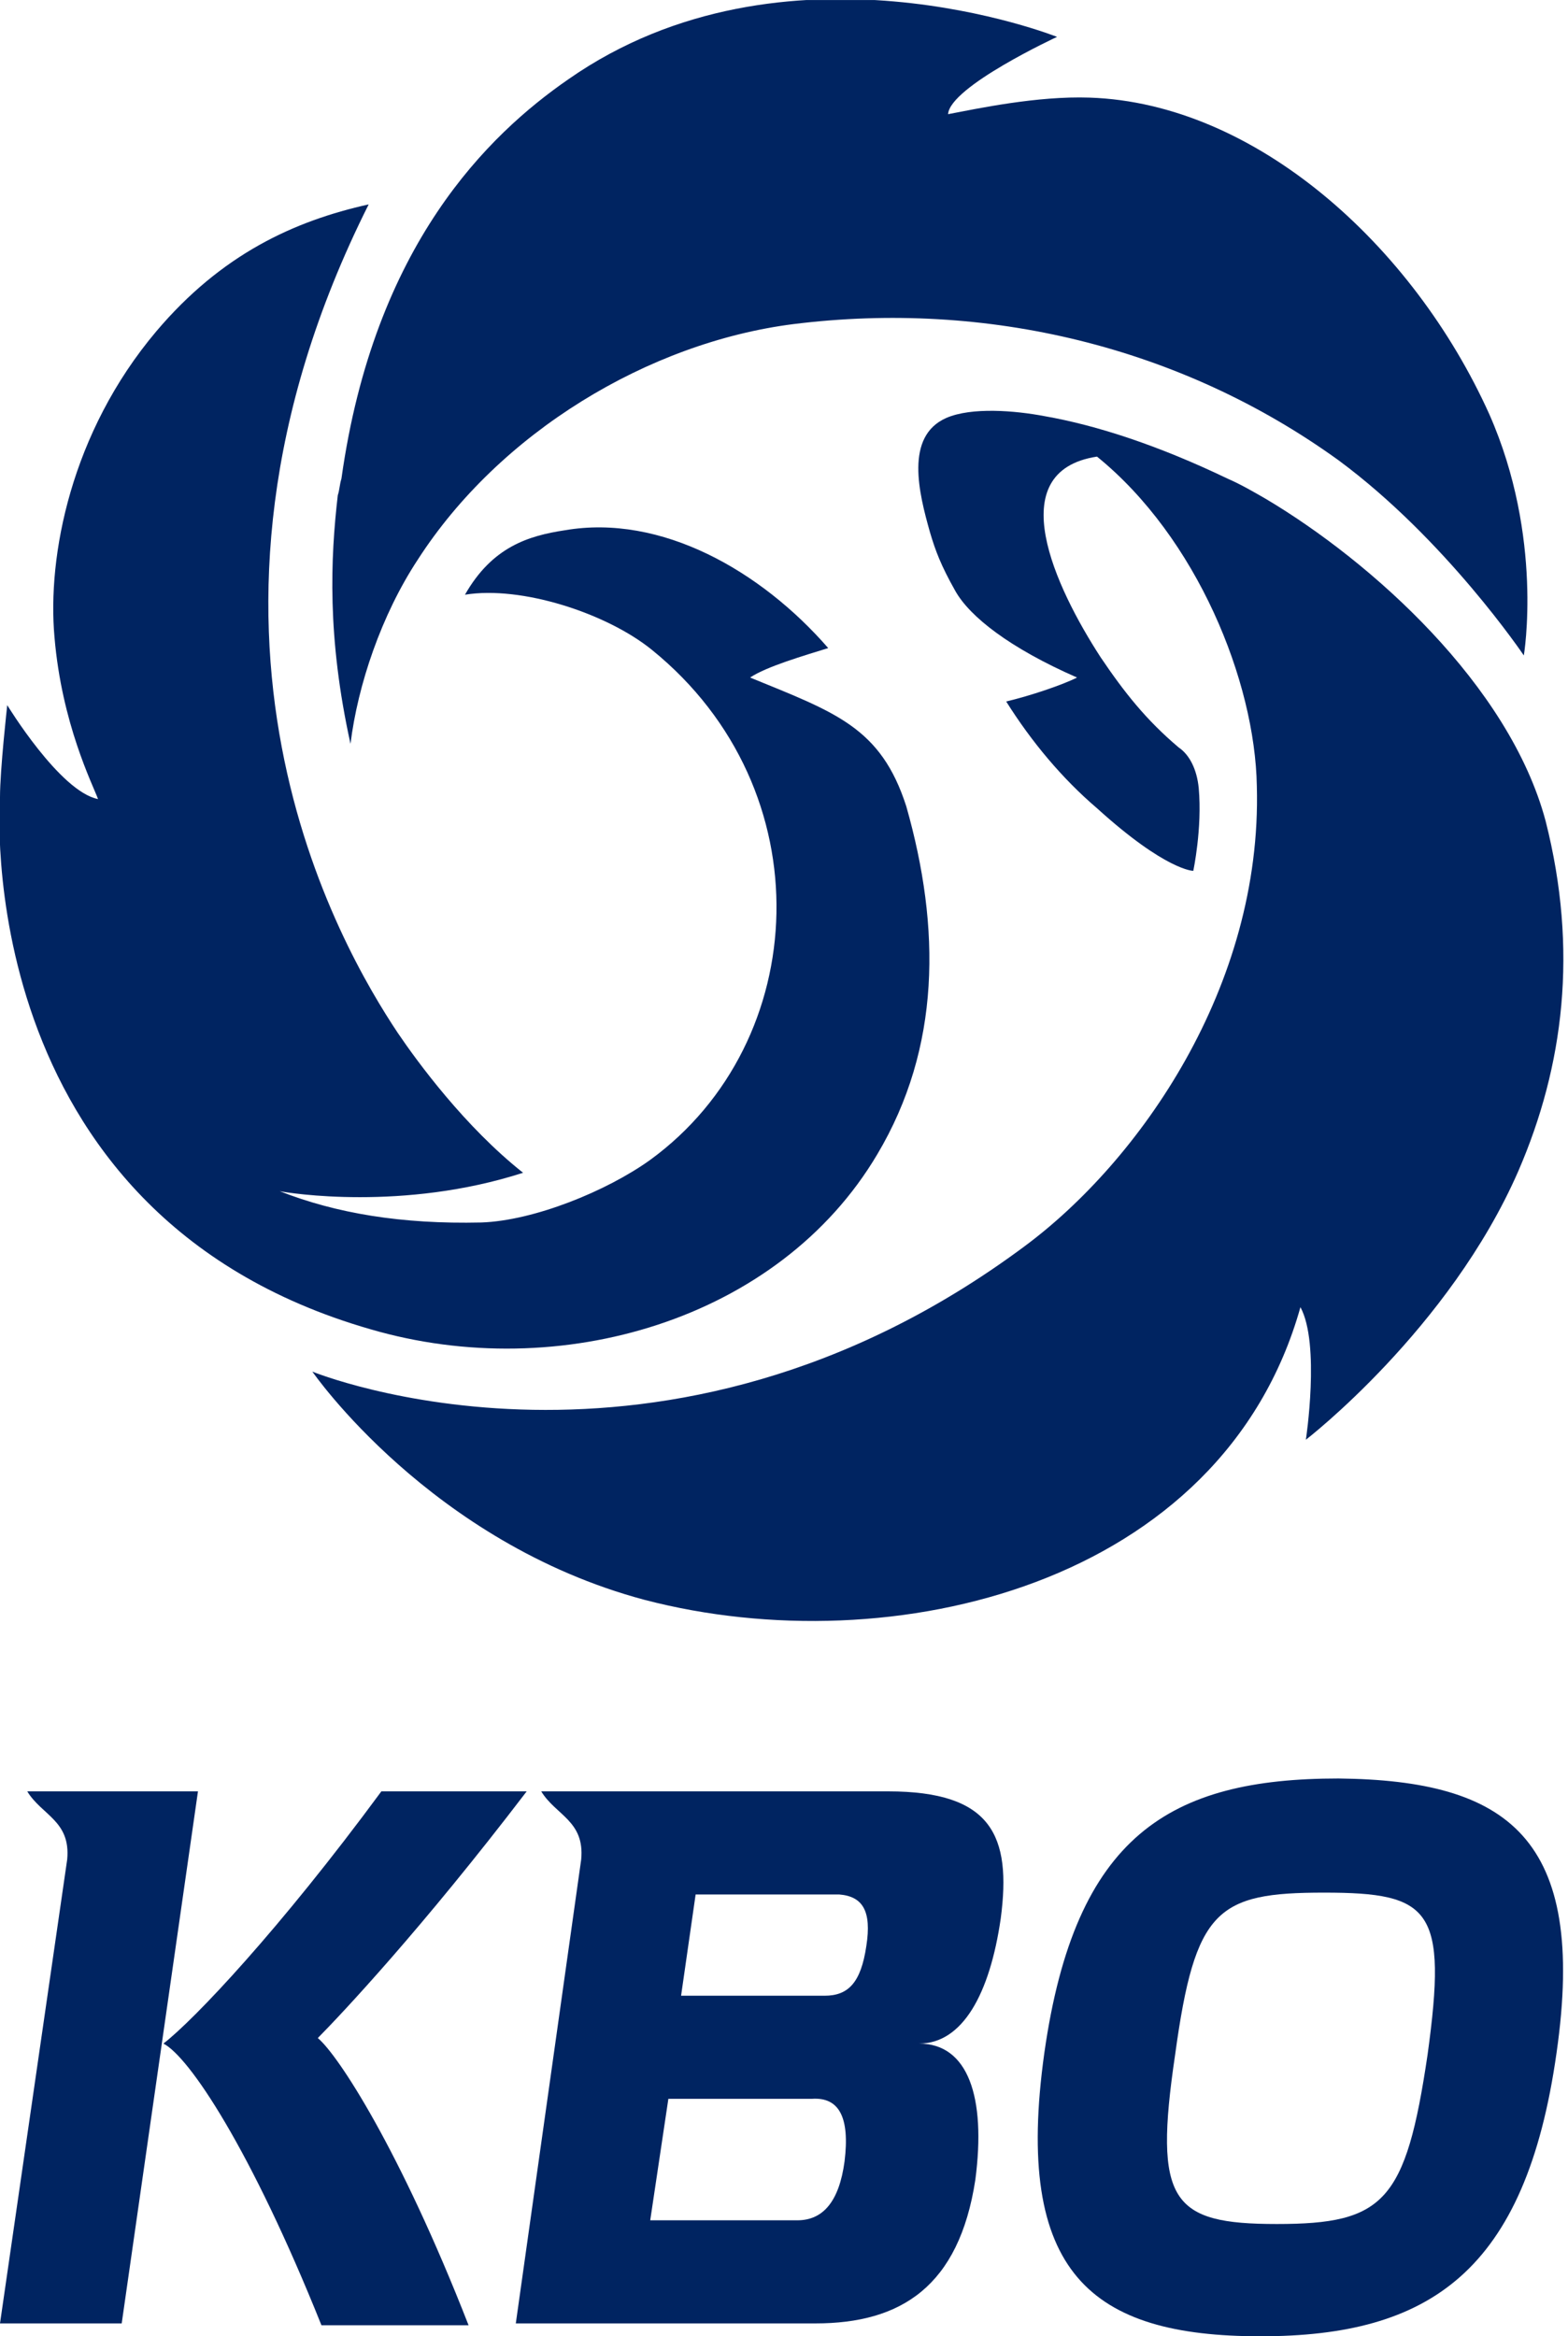 <svg width="47" height="70" viewBox="0 0 47 70" fill="none" xmlns="http://www.w3.org/2000/svg">
<g clip-path="url(#clip0_2541_57205)">
<path d="M46.33 24.604C45.241 20.522 41.103 16.826 37.946 14.95C37.565 14.73 37.183 14.509 36.802 14.344C34.733 13.351 32.882 12.744 31.304 12.468C30.433 12.303 29.126 12.192 28.364 12.523C27.111 13.075 27.547 14.785 27.874 15.943C28.037 16.495 28.2 16.936 28.636 17.708C29.072 18.481 30.269 19.418 32.284 20.301C31.848 20.522 30.868 20.852 30.16 21.018C30.922 22.232 31.848 23.335 32.882 24.217C34.951 26.093 35.768 26.093 35.768 26.093C35.768 26.093 36.04 24.824 35.931 23.611C35.877 23.059 35.659 22.618 35.332 22.397C34.352 21.57 33.699 20.742 32.991 19.694C31.63 17.598 29.997 14.123 32.882 13.681C35.877 16.109 37.619 20.411 37.673 23.555C37.837 29.568 34.135 34.808 30.705 37.346C19.871 45.399 9.363 41.097 9.363 41.097C9.363 41.097 12.902 46.227 19.326 47.937C26.73 49.867 36.639 47.496 38.98 39.166C39.579 40.269 39.143 43.138 39.143 43.138C39.143 43.138 43.444 39.828 45.513 35.084C46.874 31.94 47.31 28.465 46.33 24.604Z" fill="#002461"/>
<path d="M10.125 14.84C9.908 16.715 9.799 19.087 10.506 22.287C10.724 20.522 11.432 18.425 12.521 16.771C14.971 12.964 19.435 10.261 23.79 9.71C29.561 8.993 35.387 10.372 40.123 13.792C43.335 16.164 45.676 19.639 45.676 19.639C45.676 19.639 46.275 16.109 44.642 12.413C42.355 7.338 37.619 3.091 32.664 2.925C31.086 2.87 29.289 3.256 28.418 3.421C28.472 2.594 31.684 1.105 31.684 1.105C31.684 1.105 23.518 -2.15 17.04 2.373C14.644 4.028 11.214 7.338 10.234 14.344C10.18 14.509 10.18 14.674 10.125 14.84Z" fill="#002461"/>
<path d="M26.295 34.588C28.201 31.388 28.201 27.803 27.166 24.162C26.404 21.79 25.043 21.349 22.484 20.301C22.974 19.97 24.118 19.639 24.825 19.418C22.811 17.102 19.817 15.392 16.931 15.888C15.842 16.053 14.754 16.384 13.937 17.819C15.624 17.543 18.183 18.37 19.544 19.474C24.716 23.666 24.335 31.223 19.49 34.753C18.183 35.691 16.006 36.574 14.427 36.629C12.031 36.684 10.071 36.353 8.384 35.691C8.656 35.746 12.086 36.298 15.679 35.139C13.937 33.76 12.521 31.83 11.922 30.947C10.235 28.41 4.627 18.922 11.051 6.124C8.819 6.621 6.642 7.614 4.682 9.931C2.123 12.964 1.415 16.66 1.633 19.087C1.851 21.68 2.776 23.5 2.939 23.942C1.796 23.721 0.217 21.128 0.217 21.128C0.217 21.128 -0 23.059 -0 23.886C-0 23.886 -0.98 36.353 11.106 39.828C16.768 41.483 23.355 39.552 26.295 34.588Z" fill="#002461"/>
<path d="M15.787 53.674H11.431C8.383 57.811 5.824 60.514 4.898 61.231C5.661 61.617 7.512 64.375 9.635 69.67H14.045C11.976 64.375 10.125 61.562 9.526 61.065C10.234 60.348 12.629 57.811 15.787 53.674Z" fill="#002461"/>
<path d="M0.817 53.674C1.252 54.391 2.123 54.556 2.014 55.715L0 69.615H3.648L5.934 53.674H0.817Z" fill="#002461"/>
<path d="M25.968 58.307C25.805 59.41 25.424 59.797 24.716 59.797H20.415L20.851 56.763H25.152C25.86 56.818 26.132 57.259 25.968 58.307ZM25.315 64.761C25.152 65.975 24.662 66.526 23.899 66.526H19.49L20.034 62.886H24.335C25.152 62.83 25.478 63.437 25.315 64.761ZM29.997 57.48C30.324 54.998 29.725 53.674 26.622 53.674H16.223C16.659 54.391 17.53 54.556 17.421 55.715L15.461 69.615H24.444C27.003 69.615 28.745 68.512 29.235 65.313C29.561 62.83 29.017 61.231 27.547 61.231C28.854 61.231 29.67 59.741 29.997 57.48Z" fill="#002461"/>
<path d="M42.791 61.562C43.39 57.204 42.9 56.708 39.688 56.708C36.476 56.708 35.822 57.204 35.224 61.562C34.57 65.975 35.115 66.637 38.272 66.637C41.484 66.637 42.138 65.975 42.791 61.562ZM46.657 61.507C45.731 68.071 42.846 70.001 37.782 70.001C32.719 70.001 30.378 68.126 31.304 61.507C32.229 54.998 35.06 53.288 40.123 53.288C45.187 53.343 47.582 55.053 46.657 61.507Z" fill="#002461"/>
</g>
<defs>
<clipPath id="clip0_2541_57205">
<rect width="46.875" height="70" fill="white" transform="translate(0 0.001)"/>
</clipPath>
</defs>
</svg>
